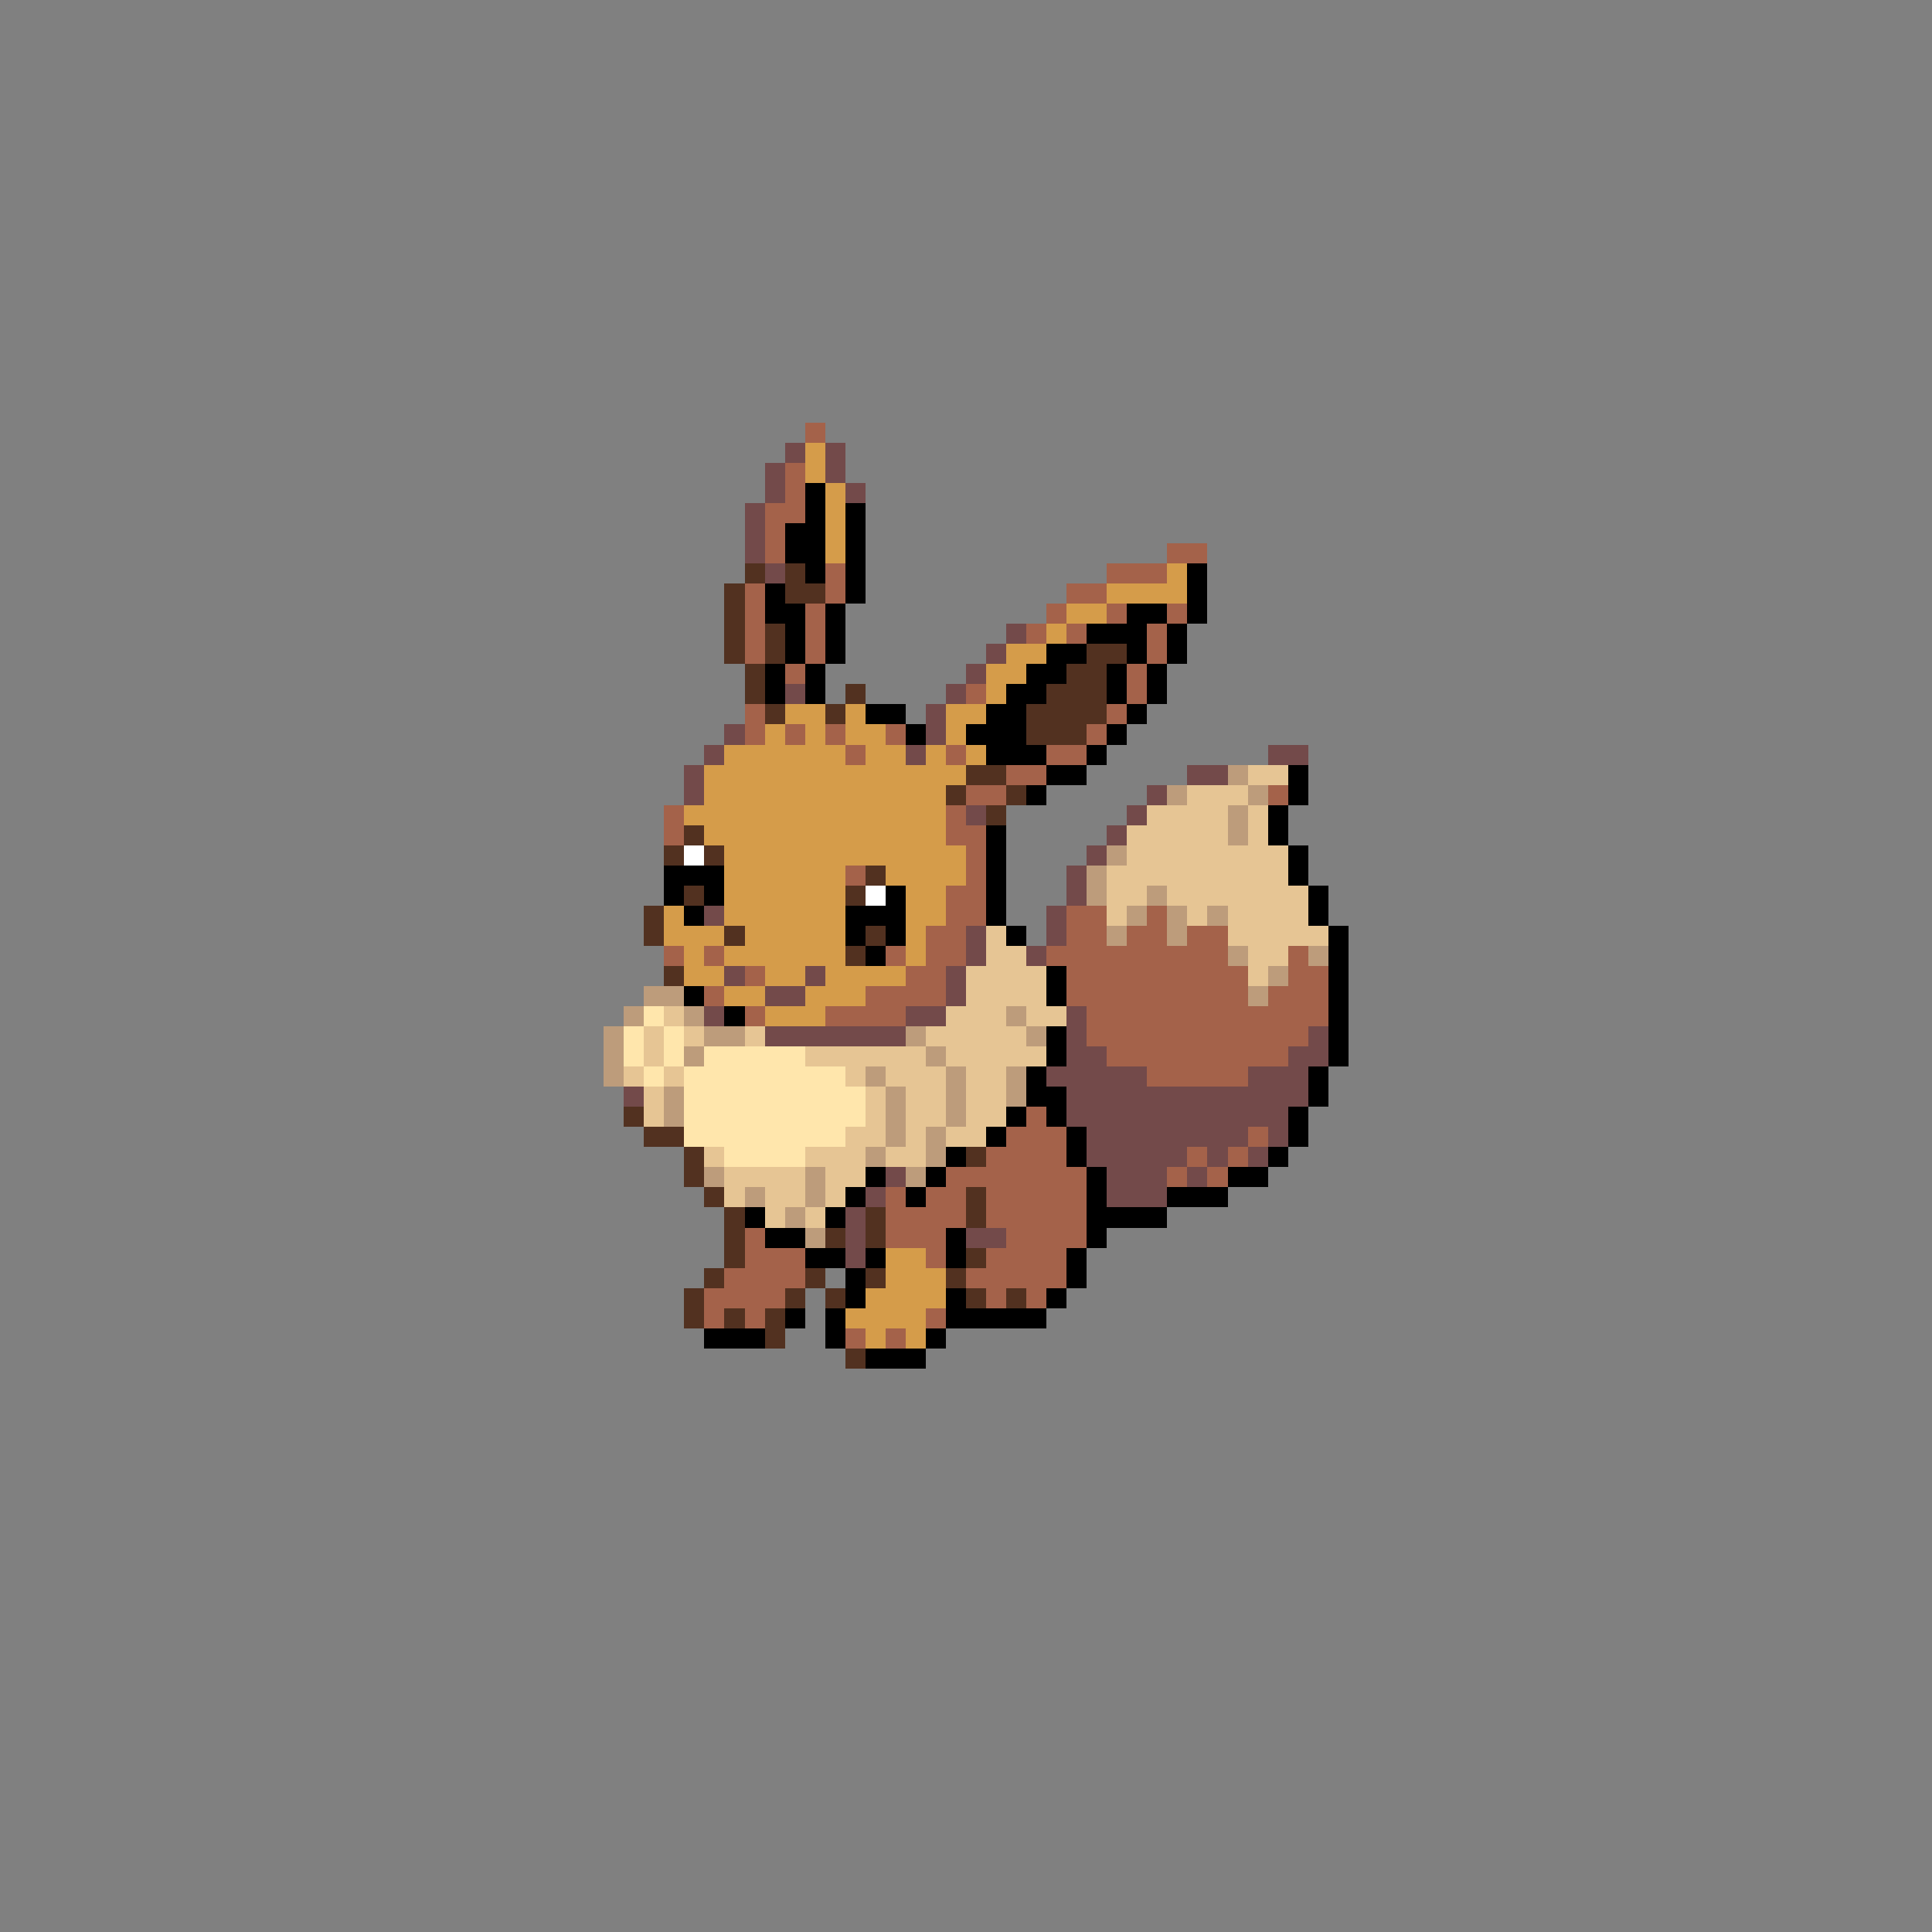 <svg xmlns="http://www.w3.org/2000/svg" viewBox="0 -0.5 96 96" shape-rendering="crispEdges">
<rect x="0" y="-0.5" width="96" height="96" fill="#808080" stroke="none"/>
<path stroke="#a4624a" d="M40 21h1M39 23h1M39 24h1M38 25h2M38 26h1M38 27h1M58 27h2M41 28h1M55 28h3M37 29h1M41 29h1M53 29h2M37 30h1M40 30h1M52 30h1M55 30h1M58 30h1M37 31h1M40 31h1M51 31h1M53 31h1M57 31h1M37 32h1M40 32h1M57 32h1M39 33h1M56 33h1M48 34h1M56 34h1M37 35h1M55 35h1M37 36h1M39 36h1M41 36h1M44 36h1M54 36h1M42 37h1M47 37h1M52 37h2M50 38h2M48 39h2M63 39h1M33 40h1M47 40h1M33 41h1M47 41h2M48 42h1M42 43h1M48 43h1M47 44h2M47 45h2M53 45h2M57 45h1M46 46h2M53 46h2M56 46h2M59 46h2M33 47h1M35 47h1M44 47h1M46 47h2M52 47h9M64 47h1M37 48h1M45 48h2M53 48h9M64 48h2M35 49h1M43 49h4M53 49h9M63 49h3M37 50h1M41 50h4M54 50h12M54 51h11M55 52h9M57 53h5M51 55h1M50 56h3M62 56h1M49 57h4M59 57h1M61 57h1M47 58h7M58 58h1M60 58h1M44 59h1M46 59h2M49 59h5M44 60h4M49 60h5M37 61h1M44 61h3M50 61h4M37 62h3M46 62h1M49 62h4M36 63h4M48 63h5M35 64h4M49 64h1M51 64h1M35 65h1M37 65h1M46 65h1M42 66h1M44 66h1" />
<path stroke="#734a4a" d="M39 22h1M41 22h1M38 23h1M41 23h1M38 24h1M42 24h1M37 25h1M37 26h1M37 27h1M38 28h1M50 31h1M49 32h1M48 33h1M39 34h1M47 34h1M46 35h1M36 36h1M46 36h1M35 37h1M45 37h1M63 37h2M34 38h1M59 38h2M34 39h1M57 39h1M48 40h1M56 40h1M55 41h1M54 42h1M53 43h1M53 44h1M35 45h1M52 45h1M48 46h1M52 46h1M48 47h1M51 47h1M36 48h1M40 48h1M47 48h1M38 49h2M47 49h1M35 50h1M45 50h2M53 50h1M38 51h7M53 51h1M65 51h1M53 52h2M64 52h2M52 53h5M62 53h3M31 54h1M53 54h12M53 55h11M54 56h8M63 56h1M54 57h5M60 57h1M62 57h1M44 58h1M55 58h3M59 58h1M43 59h1M55 59h3M42 60h1M42 61h1M48 61h2M42 62h1" />
<path stroke="#d59c4a" d="M40 22h1M40 23h1M41 24h1M41 25h1M41 26h1M41 27h1M58 28h1M55 29h4M53 30h2M52 31h1M50 32h2M49 33h2M49 34h1M39 35h2M42 35h1M47 35h2M38 36h1M40 36h1M42 36h2M47 36h1M36 37h6M43 37h2M46 37h1M48 37h1M35 38h13M35 39h12M34 40h13M35 41h12M36 42h12M36 43h6M44 43h4M36 44h6M45 44h2M33 45h1M36 45h6M45 45h2M33 46h3M37 46h5M45 46h1M34 47h1M36 47h6M45 47h1M34 48h2M38 48h2M41 48h4M36 49h2M40 49h3M38 50h3M44 62h2M44 63h3M43 64h4M42 65h4M43 66h1M45 66h1" />
<path stroke="#000000" d="M40 24h1M40 25h1M42 25h1M39 26h2M42 26h1M39 27h2M42 27h1M40 28h1M42 28h1M59 28h1M38 29h1M42 29h1M59 29h1M38 30h2M41 30h1M56 30h2M59 30h1M39 31h1M41 31h1M54 31h3M58 31h1M39 32h1M41 32h1M52 32h2M56 32h1M58 32h1M38 33h1M40 33h1M51 33h2M55 33h1M57 33h1M38 34h1M40 34h1M50 34h2M55 34h1M57 34h1M43 35h2M49 35h2M56 35h1M45 36h1M48 36h3M55 36h1M49 37h3M54 37h1M52 38h2M64 38h1M51 39h1M64 39h1M63 40h1M49 41h1M63 41h1M49 42h1M64 42h1M33 43h3M49 43h1M64 43h1M33 44h1M35 44h1M44 44h1M49 44h1M65 44h1M34 45h1M42 45h3M49 45h1M65 45h1M42 46h1M44 46h1M50 46h1M66 46h1M43 47h1M66 47h1M52 48h1M66 48h1M34 49h1M52 49h1M66 49h1M36 50h1M66 50h1M52 51h1M66 51h1M52 52h1M66 52h1M51 53h1M65 53h1M51 54h2M65 54h1M50 55h1M52 55h1M64 55h1M49 56h1M53 56h1M64 56h1M47 57h1M53 57h1M63 57h1M43 58h1M46 58h1M54 58h1M61 58h2M42 59h1M45 59h1M54 59h1M58 59h3M37 60h1M41 60h1M54 60h4M38 61h2M47 61h1M54 61h1M40 62h2M43 62h1M47 62h1M53 62h1M42 63h1M53 63h1M42 64h1M47 64h1M52 64h1M39 65h1M41 65h1M47 65h5M35 66h3M41 66h1M46 66h1M43 67h3" />
<path stroke="#523120" d="M37 28h1M39 28h1M36 29h1M39 29h2M36 30h1M36 31h1M38 31h1M36 32h1M38 32h1M54 32h2M37 33h1M53 33h2M37 34h1M42 34h1M52 34h3M38 35h1M41 35h1M51 35h4M51 36h3M48 38h2M47 39h1M50 39h1M49 40h1M34 41h1M33 42h1M35 42h1M43 43h1M34 44h1M42 44h1M32 45h1M32 46h1M36 46h1M43 46h1M42 47h1M33 48h1M31 55h1M32 56h2M34 57h1M48 57h1M34 58h1M35 59h1M48 59h1M36 60h1M43 60h1M48 60h1M36 61h1M41 61h1M43 61h1M36 62h1M48 62h1M35 63h1M40 63h1M43 63h1M47 63h1M34 64h1M39 64h1M41 64h1M48 64h1M50 64h1M34 65h1M36 65h1M38 65h1M38 66h1M42 67h1" />
<path stroke="#bd9c7b" d="M61 38h1M58 39h1M62 39h1M61 40h1M61 41h1M55 42h1M54 43h1M54 44h1M57 44h1M56 45h1M58 45h1M60 45h1M55 46h1M58 46h1M61 47h1M65 47h1M63 48h1M32 49h2M62 49h1M31 50h1M34 50h1M50 50h1M30 51h1M35 51h2M45 51h1M51 51h1M30 52h1M34 52h1M46 52h1M30 53h1M43 53h1M47 53h1M50 53h1M33 54h1M44 54h1M47 54h1M50 54h1M33 55h1M44 55h1M47 55h1M44 56h1M46 56h1M43 57h1M46 57h1M35 58h1M40 58h1M45 58h1M37 59h1M40 59h1M39 60h1M40 61h1" />
<path stroke="#e6c594" d="M62 38h2M59 39h3M57 40h4M62 40h1M56 41h5M62 41h1M56 42h8M55 43h9M55 44h2M58 44h7M55 45h1M59 45h1M61 45h4M49 46h1M61 46h5M49 47h2M62 47h2M48 48h4M62 48h1M48 49h4M33 50h1M47 50h3M51 50h2M32 51h1M34 51h1M37 51h1M46 51h5M32 52h1M40 52h6M47 52h5M31 53h1M33 53h1M42 53h1M44 53h3M48 53h2M32 54h1M43 54h1M45 54h2M48 54h2M32 55h1M43 55h1M45 55h2M48 55h2M42 56h2M45 56h1M47 56h2M35 57h1M40 57h3M44 57h2M36 58h4M41 58h2M36 59h1M38 59h2M41 59h1M38 60h1M40 60h1" />
<path stroke="#ffffff" d="M34 42h1M43 44h1" />
<path stroke="#ffe6ac" d="M32 50h1M31 51h1M33 51h1M31 52h1M33 52h1M35 52h5M32 53h1M34 53h8M34 54h9M34 55h9M34 56h8M36 57h4" />
</svg>